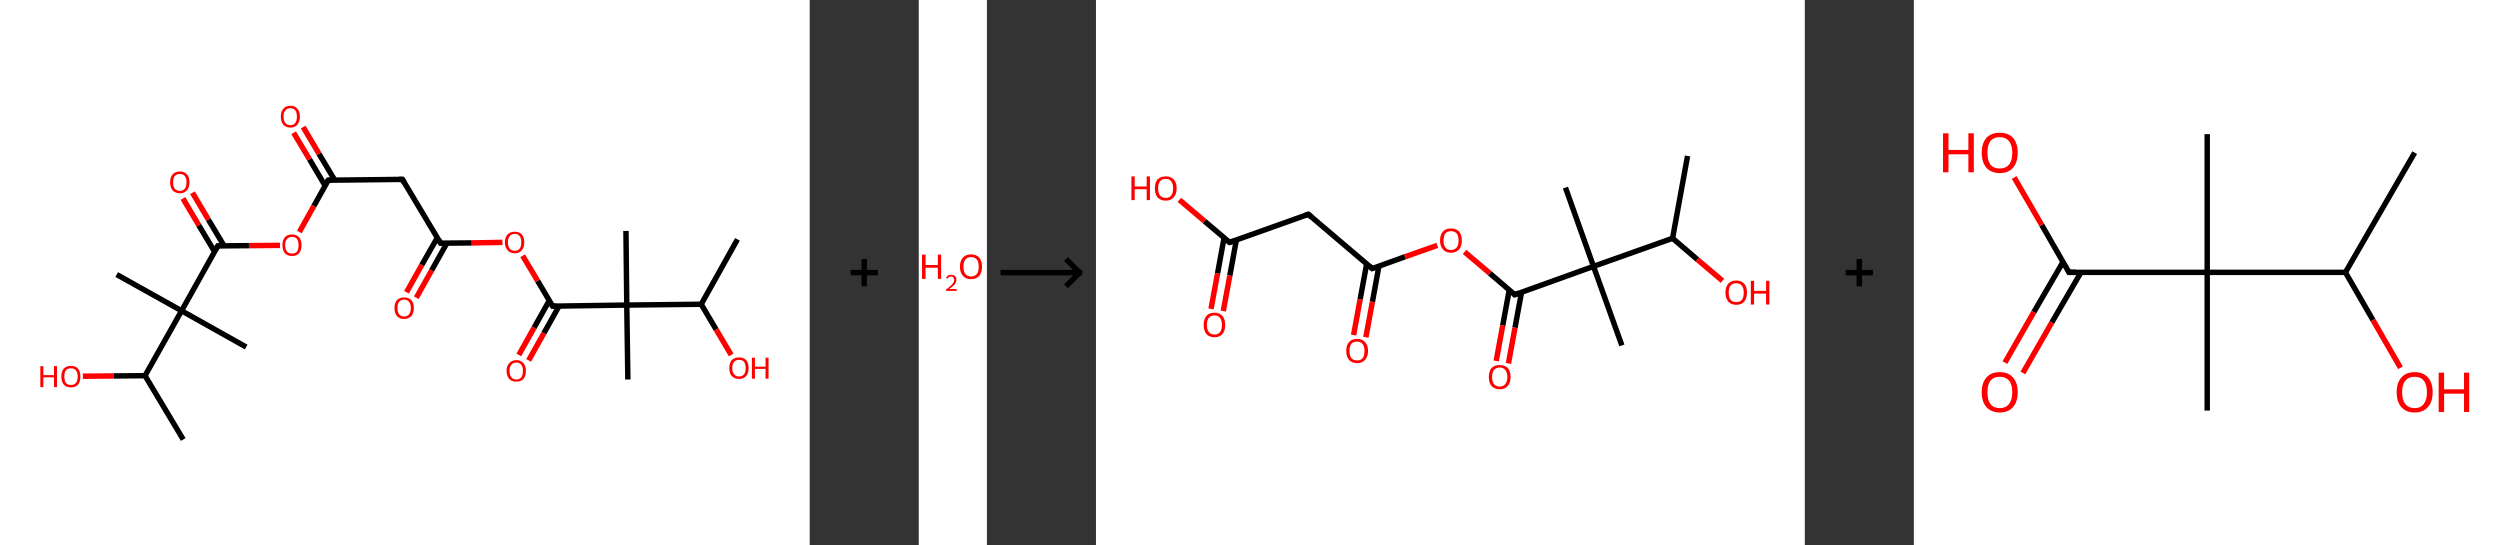 <?xml version='1.0' encoding='ASCII' standalone='yes'?>
<svg xmlns="http://www.w3.org/2000/svg" xmlns:xlink="http://www.w3.org/1999/xlink" version="1.1" width="917.0px" viewBox="0 0 917.0 200.0" height="200.0px">
  <rect x="0" y="0" width="917.0" height="200.0" fill="#333333" stroke="none"/>
  <g>
    <g transform="translate(0, 0) scale(1 1) "><!-- END OF HEADER -->
<rect style="opacity:1.0;fill:#FFFFFF;stroke:none" width="297.0" height="200.0" x="0.0" y="0.0"> </rect>
<path class="bond-0 atom-0 atom-1" d="M 270.5,87.8 L 257.2,111.6" style="fill:none;fill-rule:evenodd;stroke:#000000;stroke-width:2.0px;stroke-linecap:butt;stroke-linejoin:miter;stroke-opacity:1"/>
<path class="bond-1 atom-1 atom-2" d="M 257.2,111.6 L 262.7,120.9" style="fill:none;fill-rule:evenodd;stroke:#000000;stroke-width:2.0px;stroke-linecap:butt;stroke-linejoin:miter;stroke-opacity:1"/>
<path class="bond-1 atom-1 atom-2" d="M 262.7,120.9 L 268.2,130.2" style="fill:none;fill-rule:evenodd;stroke:#FF0000;stroke-width:2.0px;stroke-linecap:butt;stroke-linejoin:miter;stroke-opacity:1"/>
<path class="bond-2 atom-1 atom-3" d="M 257.2,111.6 L 229.9,111.9" style="fill:none;fill-rule:evenodd;stroke:#000000;stroke-width:2.0px;stroke-linecap:butt;stroke-linejoin:miter;stroke-opacity:1"/>
<path class="bond-3 atom-3 atom-4" d="M 229.9,111.9 L 229.6,84.7" style="fill:none;fill-rule:evenodd;stroke:#000000;stroke-width:2.0px;stroke-linecap:butt;stroke-linejoin:miter;stroke-opacity:1"/>
<path class="bond-4 atom-3 atom-5" d="M 229.9,111.9 L 230.3,139.2" style="fill:none;fill-rule:evenodd;stroke:#000000;stroke-width:2.0px;stroke-linecap:butt;stroke-linejoin:miter;stroke-opacity:1"/>
<path class="bond-5 atom-3 atom-6" d="M 229.9,111.9 L 202.7,112.3" style="fill:none;fill-rule:evenodd;stroke:#000000;stroke-width:2.0px;stroke-linecap:butt;stroke-linejoin:miter;stroke-opacity:1"/>
<path class="bond-6 atom-6 atom-7" d="M 201.5,110.2 L 195.9,120.2" style="fill:none;fill-rule:evenodd;stroke:#000000;stroke-width:2.0px;stroke-linecap:butt;stroke-linejoin:miter;stroke-opacity:1"/>
<path class="bond-6 atom-6 atom-7" d="M 195.9,120.2 L 190.3,130.2" style="fill:none;fill-rule:evenodd;stroke:#FF0000;stroke-width:2.0px;stroke-linecap:butt;stroke-linejoin:miter;stroke-opacity:1"/>
<path class="bond-6 atom-6 atom-7" d="M 205.1,112.2 L 199.5,122.2" style="fill:none;fill-rule:evenodd;stroke:#000000;stroke-width:2.0px;stroke-linecap:butt;stroke-linejoin:miter;stroke-opacity:1"/>
<path class="bond-6 atom-6 atom-7" d="M 199.5,122.2 L 193.9,132.2" style="fill:none;fill-rule:evenodd;stroke:#FF0000;stroke-width:2.0px;stroke-linecap:butt;stroke-linejoin:miter;stroke-opacity:1"/>
<path class="bond-7 atom-6 atom-8" d="M 202.7,112.3 L 197.2,103.0" style="fill:none;fill-rule:evenodd;stroke:#000000;stroke-width:2.0px;stroke-linecap:butt;stroke-linejoin:miter;stroke-opacity:1"/>
<path class="bond-7 atom-6 atom-8" d="M 197.2,103.0 L 191.7,93.8" style="fill:none;fill-rule:evenodd;stroke:#FF0000;stroke-width:2.0px;stroke-linecap:butt;stroke-linejoin:miter;stroke-opacity:1"/>
<path class="bond-8 atom-8 atom-9" d="M 184.3,88.9 L 173.0,89.1" style="fill:none;fill-rule:evenodd;stroke:#FF0000;stroke-width:2.0px;stroke-linecap:butt;stroke-linejoin:miter;stroke-opacity:1"/>
<path class="bond-8 atom-8 atom-9" d="M 173.0,89.1 L 161.6,89.2" style="fill:none;fill-rule:evenodd;stroke:#000000;stroke-width:2.0px;stroke-linecap:butt;stroke-linejoin:miter;stroke-opacity:1"/>
<path class="bond-9 atom-9 atom-10" d="M 160.4,87.2 L 154.7,97.2" style="fill:none;fill-rule:evenodd;stroke:#000000;stroke-width:2.0px;stroke-linecap:butt;stroke-linejoin:miter;stroke-opacity:1"/>
<path class="bond-9 atom-9 atom-10" d="M 154.7,97.2 L 149.1,107.2" style="fill:none;fill-rule:evenodd;stroke:#FF0000;stroke-width:2.0px;stroke-linecap:butt;stroke-linejoin:miter;stroke-opacity:1"/>
<path class="bond-9 atom-9 atom-10" d="M 163.9,89.2 L 158.3,99.2" style="fill:none;fill-rule:evenodd;stroke:#000000;stroke-width:2.0px;stroke-linecap:butt;stroke-linejoin:miter;stroke-opacity:1"/>
<path class="bond-9 atom-9 atom-10" d="M 158.3,99.2 L 152.7,109.2" style="fill:none;fill-rule:evenodd;stroke:#FF0000;stroke-width:2.0px;stroke-linecap:butt;stroke-linejoin:miter;stroke-opacity:1"/>
<path class="bond-10 atom-9 atom-11" d="M 161.6,89.2 L 147.6,65.8" style="fill:none;fill-rule:evenodd;stroke:#000000;stroke-width:2.0px;stroke-linecap:butt;stroke-linejoin:miter;stroke-opacity:1"/>
<path class="bond-11 atom-11 atom-12" d="M 147.6,65.8 L 120.4,66.1" style="fill:none;fill-rule:evenodd;stroke:#000000;stroke-width:2.0px;stroke-linecap:butt;stroke-linejoin:miter;stroke-opacity:1"/>
<path class="bond-12 atom-12 atom-13" d="M 122.8,66.1 L 117.0,56.4" style="fill:none;fill-rule:evenodd;stroke:#000000;stroke-width:2.0px;stroke-linecap:butt;stroke-linejoin:miter;stroke-opacity:1"/>
<path class="bond-12 atom-12 atom-13" d="M 117.0,56.4 L 111.2,46.6" style="fill:none;fill-rule:evenodd;stroke:#FF0000;stroke-width:2.0px;stroke-linecap:butt;stroke-linejoin:miter;stroke-opacity:1"/>
<path class="bond-12 atom-12 atom-13" d="M 119.3,68.2 L 113.5,58.4" style="fill:none;fill-rule:evenodd;stroke:#000000;stroke-width:2.0px;stroke-linecap:butt;stroke-linejoin:miter;stroke-opacity:1"/>
<path class="bond-12 atom-12 atom-13" d="M 113.5,58.4 L 107.7,48.7" style="fill:none;fill-rule:evenodd;stroke:#FF0000;stroke-width:2.0px;stroke-linecap:butt;stroke-linejoin:miter;stroke-opacity:1"/>
<path class="bond-13 atom-12 atom-14" d="M 120.4,66.1 L 115.1,75.6" style="fill:none;fill-rule:evenodd;stroke:#000000;stroke-width:2.0px;stroke-linecap:butt;stroke-linejoin:miter;stroke-opacity:1"/>
<path class="bond-13 atom-12 atom-14" d="M 115.1,75.6 L 109.8,85.1" style="fill:none;fill-rule:evenodd;stroke:#FF0000;stroke-width:2.0px;stroke-linecap:butt;stroke-linejoin:miter;stroke-opacity:1"/>
<path class="bond-14 atom-14 atom-15" d="M 102.7,90.0 L 91.3,90.1" style="fill:none;fill-rule:evenodd;stroke:#FF0000;stroke-width:2.0px;stroke-linecap:butt;stroke-linejoin:miter;stroke-opacity:1"/>
<path class="bond-14 atom-14 atom-15" d="M 91.3,90.1 L 79.9,90.2" style="fill:none;fill-rule:evenodd;stroke:#000000;stroke-width:2.0px;stroke-linecap:butt;stroke-linejoin:miter;stroke-opacity:1"/>
<path class="bond-15 atom-15 atom-16" d="M 82.2,90.2 L 76.4,80.5" style="fill:none;fill-rule:evenodd;stroke:#000000;stroke-width:2.0px;stroke-linecap:butt;stroke-linejoin:miter;stroke-opacity:1"/>
<path class="bond-15 atom-15 atom-16" d="M 76.4,80.5 L 70.6,70.7" style="fill:none;fill-rule:evenodd;stroke:#FF0000;stroke-width:2.0px;stroke-linecap:butt;stroke-linejoin:miter;stroke-opacity:1"/>
<path class="bond-15 atom-15 atom-16" d="M 78.7,92.3 L 72.9,82.6" style="fill:none;fill-rule:evenodd;stroke:#000000;stroke-width:2.0px;stroke-linecap:butt;stroke-linejoin:miter;stroke-opacity:1"/>
<path class="bond-15 atom-15 atom-16" d="M 72.9,82.6 L 67.1,72.8" style="fill:none;fill-rule:evenodd;stroke:#FF0000;stroke-width:2.0px;stroke-linecap:butt;stroke-linejoin:miter;stroke-opacity:1"/>
<path class="bond-16 atom-15 atom-17" d="M 79.9,90.2 L 66.6,114.0" style="fill:none;fill-rule:evenodd;stroke:#000000;stroke-width:2.0px;stroke-linecap:butt;stroke-linejoin:miter;stroke-opacity:1"/>
<path class="bond-17 atom-17 atom-18" d="M 66.6,114.0 L 42.8,100.7" style="fill:none;fill-rule:evenodd;stroke:#000000;stroke-width:2.0px;stroke-linecap:butt;stroke-linejoin:miter;stroke-opacity:1"/>
<path class="bond-18 atom-17 atom-19" d="M 66.6,114.0 L 90.3,127.3" style="fill:none;fill-rule:evenodd;stroke:#000000;stroke-width:2.0px;stroke-linecap:butt;stroke-linejoin:miter;stroke-opacity:1"/>
<path class="bond-19 atom-17 atom-20" d="M 66.6,114.0 L 53.2,137.8" style="fill:none;fill-rule:evenodd;stroke:#000000;stroke-width:2.0px;stroke-linecap:butt;stroke-linejoin:miter;stroke-opacity:1"/>
<path class="bond-20 atom-20 atom-21" d="M 53.2,137.8 L 67.2,161.2" style="fill:none;fill-rule:evenodd;stroke:#000000;stroke-width:2.0px;stroke-linecap:butt;stroke-linejoin:miter;stroke-opacity:1"/>
<path class="bond-21 atom-20 atom-22" d="M 53.2,137.8 L 41.8,137.9" style="fill:none;fill-rule:evenodd;stroke:#000000;stroke-width:2.0px;stroke-linecap:butt;stroke-linejoin:miter;stroke-opacity:1"/>
<path class="bond-21 atom-20 atom-22" d="M 41.8,137.9 L 30.4,138.0" style="fill:none;fill-rule:evenodd;stroke:#FF0000;stroke-width:2.0px;stroke-linecap:butt;stroke-linejoin:miter;stroke-opacity:1"/>
<path d="M 204.1,112.3 L 202.7,112.3 L 202.4,111.8" style="fill:none;stroke:#000000;stroke-width:2.0px;stroke-linecap:butt;stroke-linejoin:miter;stroke-opacity:1;"/>
<path d="M 162.1,89.2 L 161.6,89.2 L 160.9,88.0" style="fill:none;stroke:#000000;stroke-width:2.0px;stroke-linecap:butt;stroke-linejoin:miter;stroke-opacity:1;"/>
<path d="M 148.3,67.0 L 147.6,65.8 L 146.3,65.8" style="fill:none;stroke:#000000;stroke-width:2.0px;stroke-linecap:butt;stroke-linejoin:miter;stroke-opacity:1;"/>
<path d="M 121.8,66.1 L 120.4,66.1 L 120.1,66.6" style="fill:none;stroke:#000000;stroke-width:2.0px;stroke-linecap:butt;stroke-linejoin:miter;stroke-opacity:1;"/>
<path d="M 80.4,90.2 L 79.9,90.2 L 79.2,91.4" style="fill:none;stroke:#000000;stroke-width:2.0px;stroke-linecap:butt;stroke-linejoin:miter;stroke-opacity:1;"/>
<path class="atom-2" d="M 267.5 135.0 Q 267.5 133.2, 268.4 132.1 Q 269.4 131.1, 271.1 131.1 Q 272.8 131.1, 273.7 132.1 Q 274.6 133.2, 274.6 135.0 Q 274.6 136.9, 273.7 137.9 Q 272.8 139.0, 271.1 139.0 Q 269.4 139.0, 268.4 137.9 Q 267.5 136.9, 267.5 135.0 M 271.1 138.1 Q 272.3 138.1, 272.9 137.3 Q 273.5 136.6, 273.5 135.0 Q 273.5 133.5, 272.9 132.7 Q 272.3 132.0, 271.1 132.0 Q 269.9 132.0, 269.3 132.7 Q 268.6 133.5, 268.6 135.0 Q 268.6 136.6, 269.3 137.3 Q 269.9 138.1, 271.1 138.1 " fill="#FF0000"/>
<path class="atom-2" d="M 275.8 131.2 L 276.9 131.2 L 276.9 134.5 L 280.8 134.5 L 280.8 131.2 L 281.9 131.2 L 281.9 138.9 L 280.8 138.9 L 280.8 135.3 L 276.9 135.3 L 276.9 138.9 L 275.8 138.9 L 275.8 131.2 " fill="#FF0000"/>
<path class="atom-7" d="M 185.8 136.0 Q 185.8 134.2, 186.8 133.2 Q 187.7 132.1, 189.4 132.1 Q 191.1 132.1, 192.0 133.2 Q 192.9 134.2, 192.9 136.0 Q 192.9 137.9, 192.0 139.0 Q 191.1 140.0, 189.4 140.0 Q 187.7 140.0, 186.8 139.0 Q 185.8 137.9, 185.8 136.0 M 189.4 139.2 Q 190.6 139.2, 191.2 138.4 Q 191.8 137.6, 191.8 136.0 Q 191.8 134.5, 191.2 133.8 Q 190.6 133.0, 189.4 133.0 Q 188.2 133.0, 187.6 133.8 Q 186.9 134.5, 186.9 136.0 Q 186.9 137.6, 187.6 138.4 Q 188.2 139.2, 189.4 139.2 " fill="#FF0000"/>
<path class="atom-8" d="M 185.2 88.9 Q 185.2 87.0, 186.2 86.0 Q 187.1 85.0, 188.8 85.0 Q 190.5 85.0, 191.4 86.0 Q 192.3 87.0, 192.3 88.9 Q 192.3 90.8, 191.4 91.8 Q 190.5 92.9, 188.8 92.9 Q 187.1 92.9, 186.2 91.8 Q 185.2 90.8, 185.2 88.9 M 188.8 92.0 Q 190.0 92.0, 190.6 91.2 Q 191.2 90.4, 191.2 88.9 Q 191.2 87.4, 190.6 86.6 Q 190.0 85.8, 188.8 85.8 Q 187.6 85.8, 187.0 86.6 Q 186.3 87.4, 186.3 88.9 Q 186.3 90.4, 187.0 91.2 Q 187.6 92.0, 188.8 92.0 " fill="#FF0000"/>
<path class="atom-10" d="M 144.7 113.0 Q 144.7 111.1, 145.6 110.1 Q 146.5 109.1, 148.2 109.1 Q 150.0 109.1, 150.9 110.1 Q 151.8 111.1, 151.8 113.0 Q 151.8 114.9, 150.9 115.9 Q 149.9 117.0, 148.2 117.0 Q 146.5 117.0, 145.6 115.9 Q 144.7 114.9, 144.7 113.0 M 148.2 116.1 Q 149.4 116.1, 150.0 115.3 Q 150.7 114.5, 150.7 113.0 Q 150.7 111.5, 150.0 110.7 Q 149.4 109.9, 148.2 109.9 Q 147.1 109.9, 146.4 110.7 Q 145.8 111.5, 145.8 113.0 Q 145.8 114.5, 146.4 115.3 Q 147.1 116.1, 148.2 116.1 " fill="#FF0000"/>
<path class="atom-13" d="M 103.0 42.8 Q 103.0 40.9, 103.9 39.9 Q 104.8 38.8, 106.5 38.8 Q 108.2 38.8, 109.1 39.9 Q 110.0 40.9, 110.0 42.8 Q 110.0 44.6, 109.1 45.7 Q 108.2 46.8, 106.5 46.8 Q 104.8 46.8, 103.9 45.7 Q 103.0 44.6, 103.0 42.8 M 106.5 45.9 Q 107.7 45.9, 108.3 45.1 Q 108.9 44.3, 108.9 42.8 Q 108.9 41.2, 108.3 40.5 Q 107.7 39.7, 106.5 39.7 Q 105.3 39.7, 104.7 40.5 Q 104.0 41.2, 104.0 42.8 Q 104.0 44.3, 104.7 45.1 Q 105.3 45.9, 106.5 45.9 " fill="#FF0000"/>
<path class="atom-14" d="M 103.6 89.9 Q 103.6 88.1, 104.5 87.0 Q 105.4 86.0, 107.1 86.0 Q 108.8 86.0, 109.7 87.0 Q 110.6 88.1, 110.6 89.9 Q 110.6 91.8, 109.7 92.9 Q 108.8 93.9, 107.1 93.9 Q 105.4 93.9, 104.5 92.9 Q 103.6 91.8, 103.6 89.9 M 107.1 93.0 Q 108.3 93.0, 108.9 92.3 Q 109.5 91.5, 109.5 89.9 Q 109.5 88.4, 108.9 87.6 Q 108.3 86.9, 107.1 86.9 Q 105.9 86.9, 105.3 87.6 Q 104.6 88.4, 104.6 89.9 Q 104.6 91.5, 105.3 92.3 Q 105.9 93.0, 107.1 93.0 " fill="#FF0000"/>
<path class="atom-16" d="M 62.4 66.9 Q 62.4 65.0, 63.3 64.0 Q 64.2 62.9, 66.0 62.9 Q 67.7 62.9, 68.6 64.0 Q 69.5 65.0, 69.5 66.9 Q 69.5 68.7, 68.6 69.8 Q 67.6 70.9, 66.0 70.9 Q 64.3 70.9, 63.3 69.8 Q 62.4 68.7, 62.4 66.9 M 66.0 70.0 Q 67.1 70.0, 67.8 69.2 Q 68.4 68.4, 68.4 66.9 Q 68.4 65.3, 67.8 64.6 Q 67.1 63.8, 66.0 63.8 Q 64.8 63.8, 64.1 64.6 Q 63.5 65.3, 63.5 66.9 Q 63.5 68.4, 64.1 69.2 Q 64.8 70.0, 66.0 70.0 " fill="#FF0000"/>
<path class="atom-22" d="M 14.8 134.3 L 15.9 134.3 L 15.9 137.6 L 19.8 137.6 L 19.8 134.3 L 20.9 134.3 L 20.9 142.0 L 19.8 142.0 L 19.8 138.4 L 15.9 138.4 L 15.9 142.0 L 14.8 142.0 L 14.8 134.3 " fill="#FF0000"/>
<path class="atom-22" d="M 22.5 138.1 Q 22.5 136.3, 23.4 135.2 Q 24.3 134.2, 26.0 134.2 Q 27.7 134.2, 28.6 135.2 Q 29.5 136.3, 29.5 138.1 Q 29.5 140.0, 28.6 141.1 Q 27.7 142.1, 26.0 142.1 Q 24.3 142.1, 23.4 141.1 Q 22.5 140.0, 22.5 138.1 M 26.0 141.2 Q 27.2 141.2, 27.8 140.5 Q 28.5 139.7, 28.5 138.1 Q 28.5 136.6, 27.8 135.8 Q 27.2 135.1, 26.0 135.1 Q 24.8 135.1, 24.2 135.8 Q 23.6 136.6, 23.6 138.1 Q 23.6 139.7, 24.2 140.5 Q 24.8 141.2, 26.0 141.2 " fill="#FF0000"/>
</g>
    <g transform="translate(297.0, 0) scale(1 1) "><line x1="15" y1="100" x2="25" y2="100" style="stroke:rgb(0,0,0);stroke-width:2"/>
  <line x1="20" y1="95" x2="20" y2="105" style="stroke:rgb(0,0,0);stroke-width:2"/>
</g>
    <g transform="translate(337.0, 0) scale(1 1) "><!-- END OF HEADER -->
<rect style="opacity:1.0;fill:#FFFFFF;stroke:none" width="25.0" height="200.0" x="0.0" y="0.0"> </rect>
<path class="atom-0" d="M 1.2 93.4 L 2.5 93.4 L 2.5 97.2 L 7.0 97.2 L 7.0 93.4 L 8.2 93.4 L 8.2 102.3 L 7.0 102.3 L 7.0 98.2 L 2.5 98.2 L 2.5 102.3 L 1.2 102.3 L 1.2 93.4 " fill="#FF0000"/>
<path class="atom-0" d="M 10.0 102.0 Q 10.2 101.4, 10.7 101.1 Q 11.2 100.8, 11.9 100.8 Q 12.8 100.8, 13.3 101.3 Q 13.8 101.7, 13.8 102.6 Q 13.8 103.5, 13.2 104.3 Q 12.5 105.1, 11.2 106.0 L 13.9 106.0 L 13.9 106.7 L 10.0 106.7 L 10.0 106.2 Q 11.1 105.4, 11.7 104.8 Q 12.4 104.2, 12.7 103.7 Q 13.0 103.2, 13.0 102.6 Q 13.0 102.1, 12.7 101.8 Q 12.4 101.4, 11.9 101.4 Q 11.5 101.4, 11.1 101.6 Q 10.8 101.8, 10.6 102.2 L 10.0 102.0 " fill="#FF0000"/>
<path class="atom-0" d="M 15.1 97.8 Q 15.1 95.7, 16.2 94.5 Q 17.2 93.3, 19.2 93.3 Q 21.1 93.3, 22.2 94.5 Q 23.2 95.7, 23.2 97.8 Q 23.2 100.0, 22.2 101.2 Q 21.1 102.4, 19.2 102.4 Q 17.2 102.4, 16.2 101.2 Q 15.1 100.0, 15.1 97.8 M 19.2 101.4 Q 20.5 101.4, 21.3 100.5 Q 22.0 99.6, 22.0 97.8 Q 22.0 96.1, 21.3 95.2 Q 20.5 94.3, 19.2 94.3 Q 17.8 94.3, 17.1 95.2 Q 16.4 96.1, 16.4 97.8 Q 16.4 99.6, 17.1 100.5 Q 17.8 101.4, 19.2 101.4 " fill="#FF0000"/>
</g>
    <g transform="translate(362.0, 0) scale(1 1) "><line x1="5" y1="100" x2="35" y2="100" style="stroke:rgb(0,0,0);stroke-width:2"/>
  <line x1="34" y1="100" x2="29" y2="95" style="stroke:rgb(0,0,0);stroke-width:2"/>
  <line x1="34" y1="100" x2="29" y2="105" style="stroke:rgb(0,0,0);stroke-width:2"/>
</g>
    <g transform="translate(402.0, 0) scale(1 1) "><!-- END OF HEADER -->
<rect style="opacity:1.0;fill:#FFFFFF;stroke:none" width="260.0" height="200.0" x="0.0" y="0.0"> </rect>
<path class="bond-0 atom-0 atom-1" d="M 217.0,57.2 L 211.5,87.4" style="fill:none;fill-rule:evenodd;stroke:#000000;stroke-width:2.0px;stroke-linecap:butt;stroke-linejoin:miter;stroke-opacity:1"/>
<path class="bond-1 atom-1 atom-2" d="M 211.5,87.4 L 220.6,95.2" style="fill:none;fill-rule:evenodd;stroke:#000000;stroke-width:2.0px;stroke-linecap:butt;stroke-linejoin:miter;stroke-opacity:1"/>
<path class="bond-1 atom-1 atom-2" d="M 220.6,95.2 L 229.8,103.0" style="fill:none;fill-rule:evenodd;stroke:#FF0000;stroke-width:2.0px;stroke-linecap:butt;stroke-linejoin:miter;stroke-opacity:1"/>
<path class="bond-2 atom-1 atom-3" d="M 211.5,87.4 L 182.5,97.7" style="fill:none;fill-rule:evenodd;stroke:#000000;stroke-width:2.0px;stroke-linecap:butt;stroke-linejoin:miter;stroke-opacity:1"/>
<path class="bond-3 atom-3 atom-4" d="M 182.5,97.7 L 172.2,68.8" style="fill:none;fill-rule:evenodd;stroke:#000000;stroke-width:2.0px;stroke-linecap:butt;stroke-linejoin:miter;stroke-opacity:1"/>
<path class="bond-4 atom-3 atom-5" d="M 182.5,97.7 L 192.9,126.7" style="fill:none;fill-rule:evenodd;stroke:#000000;stroke-width:2.0px;stroke-linecap:butt;stroke-linejoin:miter;stroke-opacity:1"/>
<path class="bond-5 atom-3 atom-6" d="M 182.5,97.7 L 153.6,108.1" style="fill:none;fill-rule:evenodd;stroke:#000000;stroke-width:2.0px;stroke-linecap:butt;stroke-linejoin:miter;stroke-opacity:1"/>
<path class="bond-6 atom-6 atom-7" d="M 151.6,106.3 L 149.2,119.4" style="fill:none;fill-rule:evenodd;stroke:#000000;stroke-width:2.0px;stroke-linecap:butt;stroke-linejoin:miter;stroke-opacity:1"/>
<path class="bond-6 atom-6 atom-7" d="M 149.2,119.4 L 146.8,132.4" style="fill:none;fill-rule:evenodd;stroke:#FF0000;stroke-width:2.0px;stroke-linecap:butt;stroke-linejoin:miter;stroke-opacity:1"/>
<path class="bond-6 atom-6 atom-7" d="M 156.1,107.2 L 153.7,120.2" style="fill:none;fill-rule:evenodd;stroke:#000000;stroke-width:2.0px;stroke-linecap:butt;stroke-linejoin:miter;stroke-opacity:1"/>
<path class="bond-6 atom-6 atom-7" d="M 153.7,120.2 L 151.3,133.3" style="fill:none;fill-rule:evenodd;stroke:#FF0000;stroke-width:2.0px;stroke-linecap:butt;stroke-linejoin:miter;stroke-opacity:1"/>
<path class="bond-7 atom-6 atom-8" d="M 153.6,108.1 L 144.4,100.2" style="fill:none;fill-rule:evenodd;stroke:#000000;stroke-width:2.0px;stroke-linecap:butt;stroke-linejoin:miter;stroke-opacity:1"/>
<path class="bond-7 atom-6 atom-8" d="M 144.4,100.2 L 135.2,92.4" style="fill:none;fill-rule:evenodd;stroke:#FF0000;stroke-width:2.0px;stroke-linecap:butt;stroke-linejoin:miter;stroke-opacity:1"/>
<path class="bond-8 atom-8 atom-9" d="M 125.2,90.0 L 113.3,94.2" style="fill:none;fill-rule:evenodd;stroke:#FF0000;stroke-width:2.0px;stroke-linecap:butt;stroke-linejoin:miter;stroke-opacity:1"/>
<path class="bond-8 atom-8 atom-9" d="M 113.3,94.2 L 101.3,98.5" style="fill:none;fill-rule:evenodd;stroke:#000000;stroke-width:2.0px;stroke-linecap:butt;stroke-linejoin:miter;stroke-opacity:1"/>
<path class="bond-9 atom-9 atom-10" d="M 99.3,96.8 L 96.9,109.8" style="fill:none;fill-rule:evenodd;stroke:#000000;stroke-width:2.0px;stroke-linecap:butt;stroke-linejoin:miter;stroke-opacity:1"/>
<path class="bond-9 atom-9 atom-10" d="M 96.9,109.8 L 94.5,122.9" style="fill:none;fill-rule:evenodd;stroke:#FF0000;stroke-width:2.0px;stroke-linecap:butt;stroke-linejoin:miter;stroke-opacity:1"/>
<path class="bond-9 atom-9 atom-10" d="M 103.8,97.6 L 101.4,110.7" style="fill:none;fill-rule:evenodd;stroke:#000000;stroke-width:2.0px;stroke-linecap:butt;stroke-linejoin:miter;stroke-opacity:1"/>
<path class="bond-9 atom-9 atom-10" d="M 101.4,110.7 L 99.0,123.7" style="fill:none;fill-rule:evenodd;stroke:#FF0000;stroke-width:2.0px;stroke-linecap:butt;stroke-linejoin:miter;stroke-opacity:1"/>
<path class="bond-10 atom-9 atom-11" d="M 101.3,98.5 L 77.9,78.6" style="fill:none;fill-rule:evenodd;stroke:#000000;stroke-width:2.0px;stroke-linecap:butt;stroke-linejoin:miter;stroke-opacity:1"/>
<path class="bond-11 atom-11 atom-12" d="M 77.9,78.6 L 49.0,88.9" style="fill:none;fill-rule:evenodd;stroke:#000000;stroke-width:2.0px;stroke-linecap:butt;stroke-linejoin:miter;stroke-opacity:1"/>
<path class="bond-12 atom-12 atom-13" d="M 47.0,87.2 L 44.6,100.3" style="fill:none;fill-rule:evenodd;stroke:#000000;stroke-width:2.0px;stroke-linecap:butt;stroke-linejoin:miter;stroke-opacity:1"/>
<path class="bond-12 atom-12 atom-13" d="M 44.6,100.3 L 42.2,113.3" style="fill:none;fill-rule:evenodd;stroke:#FF0000;stroke-width:2.0px;stroke-linecap:butt;stroke-linejoin:miter;stroke-opacity:1"/>
<path class="bond-12 atom-12 atom-13" d="M 51.5,88.0 L 49.1,101.1" style="fill:none;fill-rule:evenodd;stroke:#000000;stroke-width:2.0px;stroke-linecap:butt;stroke-linejoin:miter;stroke-opacity:1"/>
<path class="bond-12 atom-12 atom-13" d="M 49.1,101.1 L 46.7,114.1" style="fill:none;fill-rule:evenodd;stroke:#FF0000;stroke-width:2.0px;stroke-linecap:butt;stroke-linejoin:miter;stroke-opacity:1"/>
<path class="bond-13 atom-12 atom-14" d="M 49.0,88.9 L 39.8,81.1" style="fill:none;fill-rule:evenodd;stroke:#000000;stroke-width:2.0px;stroke-linecap:butt;stroke-linejoin:miter;stroke-opacity:1"/>
<path class="bond-13 atom-12 atom-14" d="M 39.8,81.1 L 30.6,73.3" style="fill:none;fill-rule:evenodd;stroke:#FF0000;stroke-width:2.0px;stroke-linecap:butt;stroke-linejoin:miter;stroke-opacity:1"/>
<path d="M 155.1,107.5 L 153.6,108.1 L 153.2,107.7" style="fill:none;stroke:#000000;stroke-width:2.0px;stroke-linecap:butt;stroke-linejoin:miter;stroke-opacity:1;"/>
<path d="M 101.9,98.3 L 101.3,98.5 L 100.1,97.5" style="fill:none;stroke:#000000;stroke-width:2.0px;stroke-linecap:butt;stroke-linejoin:miter;stroke-opacity:1;"/>
<path d="M 79.1,79.6 L 77.9,78.6 L 76.5,79.1" style="fill:none;stroke:#000000;stroke-width:2.0px;stroke-linecap:butt;stroke-linejoin:miter;stroke-opacity:1;"/>
<path d="M 50.4,88.4 L 49.0,88.9 L 48.5,88.5" style="fill:none;stroke:#000000;stroke-width:2.0px;stroke-linecap:butt;stroke-linejoin:miter;stroke-opacity:1;"/>
<path class="atom-2" d="M 230.9 107.3 Q 230.9 105.2, 231.9 104.1 Q 232.9 102.9, 234.9 102.9 Q 236.8 102.9, 237.8 104.1 Q 238.8 105.2, 238.8 107.3 Q 238.8 109.4, 237.8 110.6 Q 236.8 111.8, 234.9 111.8 Q 232.9 111.8, 231.9 110.6 Q 230.9 109.4, 230.9 107.3 M 234.9 110.8 Q 236.2 110.8, 236.9 110.0 Q 237.6 109.1, 237.6 107.3 Q 237.6 105.6, 236.9 104.8 Q 236.2 103.9, 234.9 103.9 Q 233.5 103.9, 232.8 104.7 Q 232.1 105.6, 232.1 107.3 Q 232.1 109.1, 232.8 110.0 Q 233.5 110.8, 234.9 110.8 " fill="#FF0000"/>
<path class="atom-2" d="M 240.2 103.0 L 241.4 103.0 L 241.4 106.7 L 245.8 106.7 L 245.8 103.0 L 247.0 103.0 L 247.0 111.7 L 245.8 111.7 L 245.8 107.7 L 241.4 107.7 L 241.4 111.7 L 240.2 111.7 L 240.2 103.0 " fill="#FF0000"/>
<path class="atom-7" d="M 144.1 138.3 Q 144.1 136.2, 145.1 135.0 Q 146.2 133.9, 148.1 133.9 Q 150.0 133.9, 151.1 135.0 Q 152.1 136.2, 152.1 138.3 Q 152.1 140.4, 151.0 141.6 Q 150.0 142.8, 148.1 142.8 Q 146.2 142.8, 145.1 141.6 Q 144.1 140.4, 144.1 138.3 M 148.1 141.8 Q 149.4 141.8, 150.1 140.9 Q 150.9 140.0, 150.9 138.3 Q 150.9 136.6, 150.1 135.7 Q 149.4 134.8, 148.1 134.8 Q 146.8 134.8, 146.0 135.7 Q 145.3 136.6, 145.3 138.3 Q 145.3 140.0, 146.0 140.9 Q 146.8 141.8, 148.1 141.8 " fill="#FF0000"/>
<path class="atom-8" d="M 126.2 88.2 Q 126.2 86.1, 127.3 84.9 Q 128.3 83.8, 130.2 83.8 Q 132.1 83.8, 133.2 84.9 Q 134.2 86.1, 134.2 88.2 Q 134.2 90.3, 133.2 91.5 Q 132.1 92.7, 130.2 92.7 Q 128.3 92.7, 127.3 91.5 Q 126.2 90.3, 126.2 88.2 M 130.2 91.7 Q 131.5 91.7, 132.3 90.8 Q 133.0 89.9, 133.0 88.2 Q 133.0 86.5, 132.3 85.6 Q 131.5 84.8, 130.2 84.8 Q 128.9 84.8, 128.2 85.6 Q 127.5 86.5, 127.5 88.2 Q 127.5 90.0, 128.2 90.8 Q 128.9 91.7, 130.2 91.7 " fill="#FF0000"/>
<path class="atom-10" d="M 91.8 128.7 Q 91.8 126.6, 92.8 125.5 Q 93.8 124.3, 95.8 124.3 Q 97.7 124.3, 98.7 125.5 Q 99.8 126.6, 99.8 128.7 Q 99.8 130.8, 98.7 132.0 Q 97.7 133.2, 95.8 133.2 Q 93.9 133.2, 92.8 132.0 Q 91.8 130.8, 91.8 128.7 M 95.8 132.2 Q 97.1 132.2, 97.8 131.4 Q 98.5 130.5, 98.5 128.7 Q 98.5 127.0, 97.8 126.2 Q 97.1 125.3, 95.8 125.3 Q 94.4 125.3, 93.7 126.1 Q 93.0 127.0, 93.0 128.7 Q 93.0 130.5, 93.7 131.4 Q 94.4 132.2, 95.8 132.2 " fill="#FF0000"/>
<path class="atom-13" d="M 39.5 119.2 Q 39.5 117.1, 40.5 115.9 Q 41.5 114.7, 43.5 114.7 Q 45.4 114.7, 46.4 115.9 Q 47.4 117.1, 47.4 119.2 Q 47.4 121.3, 46.4 122.5 Q 45.4 123.7, 43.5 123.7 Q 41.5 123.7, 40.5 122.5 Q 39.5 121.3, 39.5 119.2 M 43.5 122.7 Q 44.8 122.7, 45.5 121.8 Q 46.2 120.9, 46.2 119.2 Q 46.2 117.5, 45.5 116.6 Q 44.8 115.7, 43.5 115.7 Q 42.1 115.7, 41.4 116.6 Q 40.7 117.4, 40.7 119.2 Q 40.7 120.9, 41.4 121.8 Q 42.1 122.7, 43.5 122.7 " fill="#FF0000"/>
<path class="atom-14" d="M 13.0 64.7 L 14.2 64.7 L 14.2 68.4 L 18.6 68.4 L 18.6 64.7 L 19.8 64.7 L 19.8 73.4 L 18.6 73.4 L 18.6 69.4 L 14.2 69.4 L 14.2 73.4 L 13.0 73.4 L 13.0 64.7 " fill="#FF0000"/>
<path class="atom-14" d="M 21.6 69.1 Q 21.6 67.0, 22.6 65.8 Q 23.7 64.7, 25.6 64.7 Q 27.5 64.7, 28.5 65.8 Q 29.6 67.0, 29.6 69.1 Q 29.6 71.2, 28.5 72.4 Q 27.5 73.6, 25.6 73.6 Q 23.7 73.6, 22.6 72.4 Q 21.6 71.2, 21.6 69.1 M 25.6 72.6 Q 26.9 72.6, 27.6 71.7 Q 28.3 70.8, 28.3 69.1 Q 28.3 67.4, 27.6 66.5 Q 26.9 65.6, 25.6 65.6 Q 24.3 65.6, 23.5 66.5 Q 22.8 67.4, 22.8 69.1 Q 22.8 70.8, 23.5 71.7 Q 24.3 72.6, 25.6 72.6 " fill="#FF0000"/>
</g>
    <g transform="translate(662.0, 0) scale(1 1) "><line x1="15" y1="100" x2="25" y2="100" style="stroke:rgb(0,0,0);stroke-width:2"/>
  <line x1="20" y1="95" x2="20" y2="105" style="stroke:rgb(0,0,0);stroke-width:2"/>
</g>
    <g transform="translate(702.0, 0) scale(1 1) "><!-- END OF HEADER -->
<rect style="opacity:1.0;fill:#FFFFFF;stroke:none" width="215.0" height="200.0" x="0.0" y="0.0"> </rect>
<path class="bond-0 atom-0 atom-1" d="M 183.7,56.0 L 158.3,99.9" style="fill:none;fill-rule:evenodd;stroke:#000000;stroke-width:2.0px;stroke-linecap:butt;stroke-linejoin:miter;stroke-opacity:1"/>
<path class="bond-1 atom-1 atom-2" d="M 158.3,99.9 L 168.4,117.4" style="fill:none;fill-rule:evenodd;stroke:#000000;stroke-width:2.0px;stroke-linecap:butt;stroke-linejoin:miter;stroke-opacity:1"/>
<path class="bond-1 atom-1 atom-2" d="M 168.4,117.4 L 178.5,134.9" style="fill:none;fill-rule:evenodd;stroke:#FF0000;stroke-width:2.0px;stroke-linecap:butt;stroke-linejoin:miter;stroke-opacity:1"/>
<path class="bond-2 atom-1 atom-3" d="M 158.3,99.9 L 107.6,99.9" style="fill:none;fill-rule:evenodd;stroke:#000000;stroke-width:2.0px;stroke-linecap:butt;stroke-linejoin:miter;stroke-opacity:1"/>
<path class="bond-3 atom-3 atom-4" d="M 107.6,99.9 L 107.6,49.2" style="fill:none;fill-rule:evenodd;stroke:#000000;stroke-width:2.0px;stroke-linecap:butt;stroke-linejoin:miter;stroke-opacity:1"/>
<path class="bond-4 atom-3 atom-5" d="M 107.6,99.9 L 107.6,150.6" style="fill:none;fill-rule:evenodd;stroke:#000000;stroke-width:2.0px;stroke-linecap:butt;stroke-linejoin:miter;stroke-opacity:1"/>
<path class="bond-5 atom-3 atom-6" d="M 107.6,99.9 L 56.9,99.9" style="fill:none;fill-rule:evenodd;stroke:#000000;stroke-width:2.0px;stroke-linecap:butt;stroke-linejoin:miter;stroke-opacity:1"/>
<path class="bond-6 atom-6 atom-7" d="M 54.7,96.1 L 44.0,114.5" style="fill:none;fill-rule:evenodd;stroke:#000000;stroke-width:2.0px;stroke-linecap:butt;stroke-linejoin:miter;stroke-opacity:1"/>
<path class="bond-6 atom-6 atom-7" d="M 44.0,114.5 L 33.4,133.0" style="fill:none;fill-rule:evenodd;stroke:#FF0000;stroke-width:2.0px;stroke-linecap:butt;stroke-linejoin:miter;stroke-opacity:1"/>
<path class="bond-6 atom-6 atom-7" d="M 61.3,99.9 L 50.6,118.3" style="fill:none;fill-rule:evenodd;stroke:#000000;stroke-width:2.0px;stroke-linecap:butt;stroke-linejoin:miter;stroke-opacity:1"/>
<path class="bond-6 atom-6 atom-7" d="M 50.6,118.3 L 40.0,136.8" style="fill:none;fill-rule:evenodd;stroke:#FF0000;stroke-width:2.0px;stroke-linecap:butt;stroke-linejoin:miter;stroke-opacity:1"/>
<path class="bond-7 atom-6 atom-8" d="M 56.9,99.9 L 46.9,82.5" style="fill:none;fill-rule:evenodd;stroke:#000000;stroke-width:2.0px;stroke-linecap:butt;stroke-linejoin:miter;stroke-opacity:1"/>
<path class="bond-7 atom-6 atom-8" d="M 46.9,82.5 L 36.8,65.1" style="fill:none;fill-rule:evenodd;stroke:#FF0000;stroke-width:2.0px;stroke-linecap:butt;stroke-linejoin:miter;stroke-opacity:1"/>
<path d="M 59.4,99.9 L 56.9,99.9 L 56.4,99.0" style="fill:none;stroke:#000000;stroke-width:2.0px;stroke-linecap:butt;stroke-linejoin:miter;stroke-opacity:1;"/>
<path class="atom-2" d="M 177.1 143.9 Q 177.1 140.4, 178.8 138.5 Q 180.5 136.5, 183.7 136.5 Q 186.9 136.5, 188.6 138.5 Q 190.3 140.4, 190.3 143.9 Q 190.3 147.3, 188.6 149.3 Q 186.8 151.3, 183.7 151.3 Q 180.5 151.3, 178.8 149.3 Q 177.1 147.4, 177.1 143.9 M 183.7 149.7 Q 185.9 149.7, 187.0 148.2 Q 188.2 146.7, 188.2 143.9 Q 188.2 141.0, 187.0 139.6 Q 185.9 138.2, 183.7 138.2 Q 181.5 138.2, 180.3 139.6 Q 179.1 141.0, 179.1 143.9 Q 179.1 146.8, 180.3 148.2 Q 181.5 149.7, 183.7 149.7 " fill="#FF0000"/>
<path class="atom-2" d="M 192.5 136.7 L 194.5 136.7 L 194.5 142.8 L 201.8 142.8 L 201.8 136.7 L 203.7 136.7 L 203.7 151.1 L 201.8 151.1 L 201.8 144.4 L 194.5 144.4 L 194.5 151.1 L 192.5 151.1 L 192.5 136.7 " fill="#FF0000"/>
<path class="atom-7" d="M 24.9 143.9 Q 24.9 140.4, 26.6 138.5 Q 28.3 136.5, 31.5 136.5 Q 34.7 136.5, 36.4 138.5 Q 38.1 140.4, 38.1 143.9 Q 38.1 147.3, 36.4 149.3 Q 34.7 151.3, 31.5 151.3 Q 28.4 151.3, 26.6 149.3 Q 24.9 147.4, 24.9 143.9 M 31.5 149.7 Q 33.7 149.7, 34.9 148.2 Q 36.1 146.7, 36.1 143.9 Q 36.1 141.0, 34.9 139.6 Q 33.7 138.2, 31.5 138.2 Q 29.3 138.2, 28.1 139.6 Q 27.0 141.0, 27.0 143.9 Q 27.0 146.8, 28.1 148.2 Q 29.3 149.7, 31.5 149.7 " fill="#FF0000"/>
<path class="atom-8" d="M 10.7 48.9 L 12.7 48.9 L 12.7 55.0 L 20.0 55.0 L 20.0 48.9 L 22.0 48.9 L 22.0 63.2 L 20.0 63.2 L 20.0 56.6 L 12.7 56.6 L 12.7 63.2 L 10.7 63.2 L 10.7 48.9 " fill="#FF0000"/>
<path class="atom-8" d="M 24.9 56.0 Q 24.9 52.6, 26.6 50.6 Q 28.3 48.7, 31.5 48.7 Q 34.7 48.7, 36.4 50.6 Q 38.1 52.6, 38.1 56.0 Q 38.1 59.5, 36.4 61.5 Q 34.7 63.5, 31.5 63.5 Q 28.4 63.5, 26.6 61.5 Q 24.9 59.5, 24.9 56.0 M 31.5 61.8 Q 33.7 61.8, 34.9 60.4 Q 36.1 58.9, 36.1 56.0 Q 36.1 53.2, 34.9 51.8 Q 33.7 50.3, 31.5 50.3 Q 29.3 50.3, 28.1 51.7 Q 27.0 53.2, 27.0 56.0 Q 27.0 58.9, 28.1 60.4 Q 29.3 61.8, 31.5 61.8 " fill="#FF0000"/>
</g>
  </g>
</svg>
